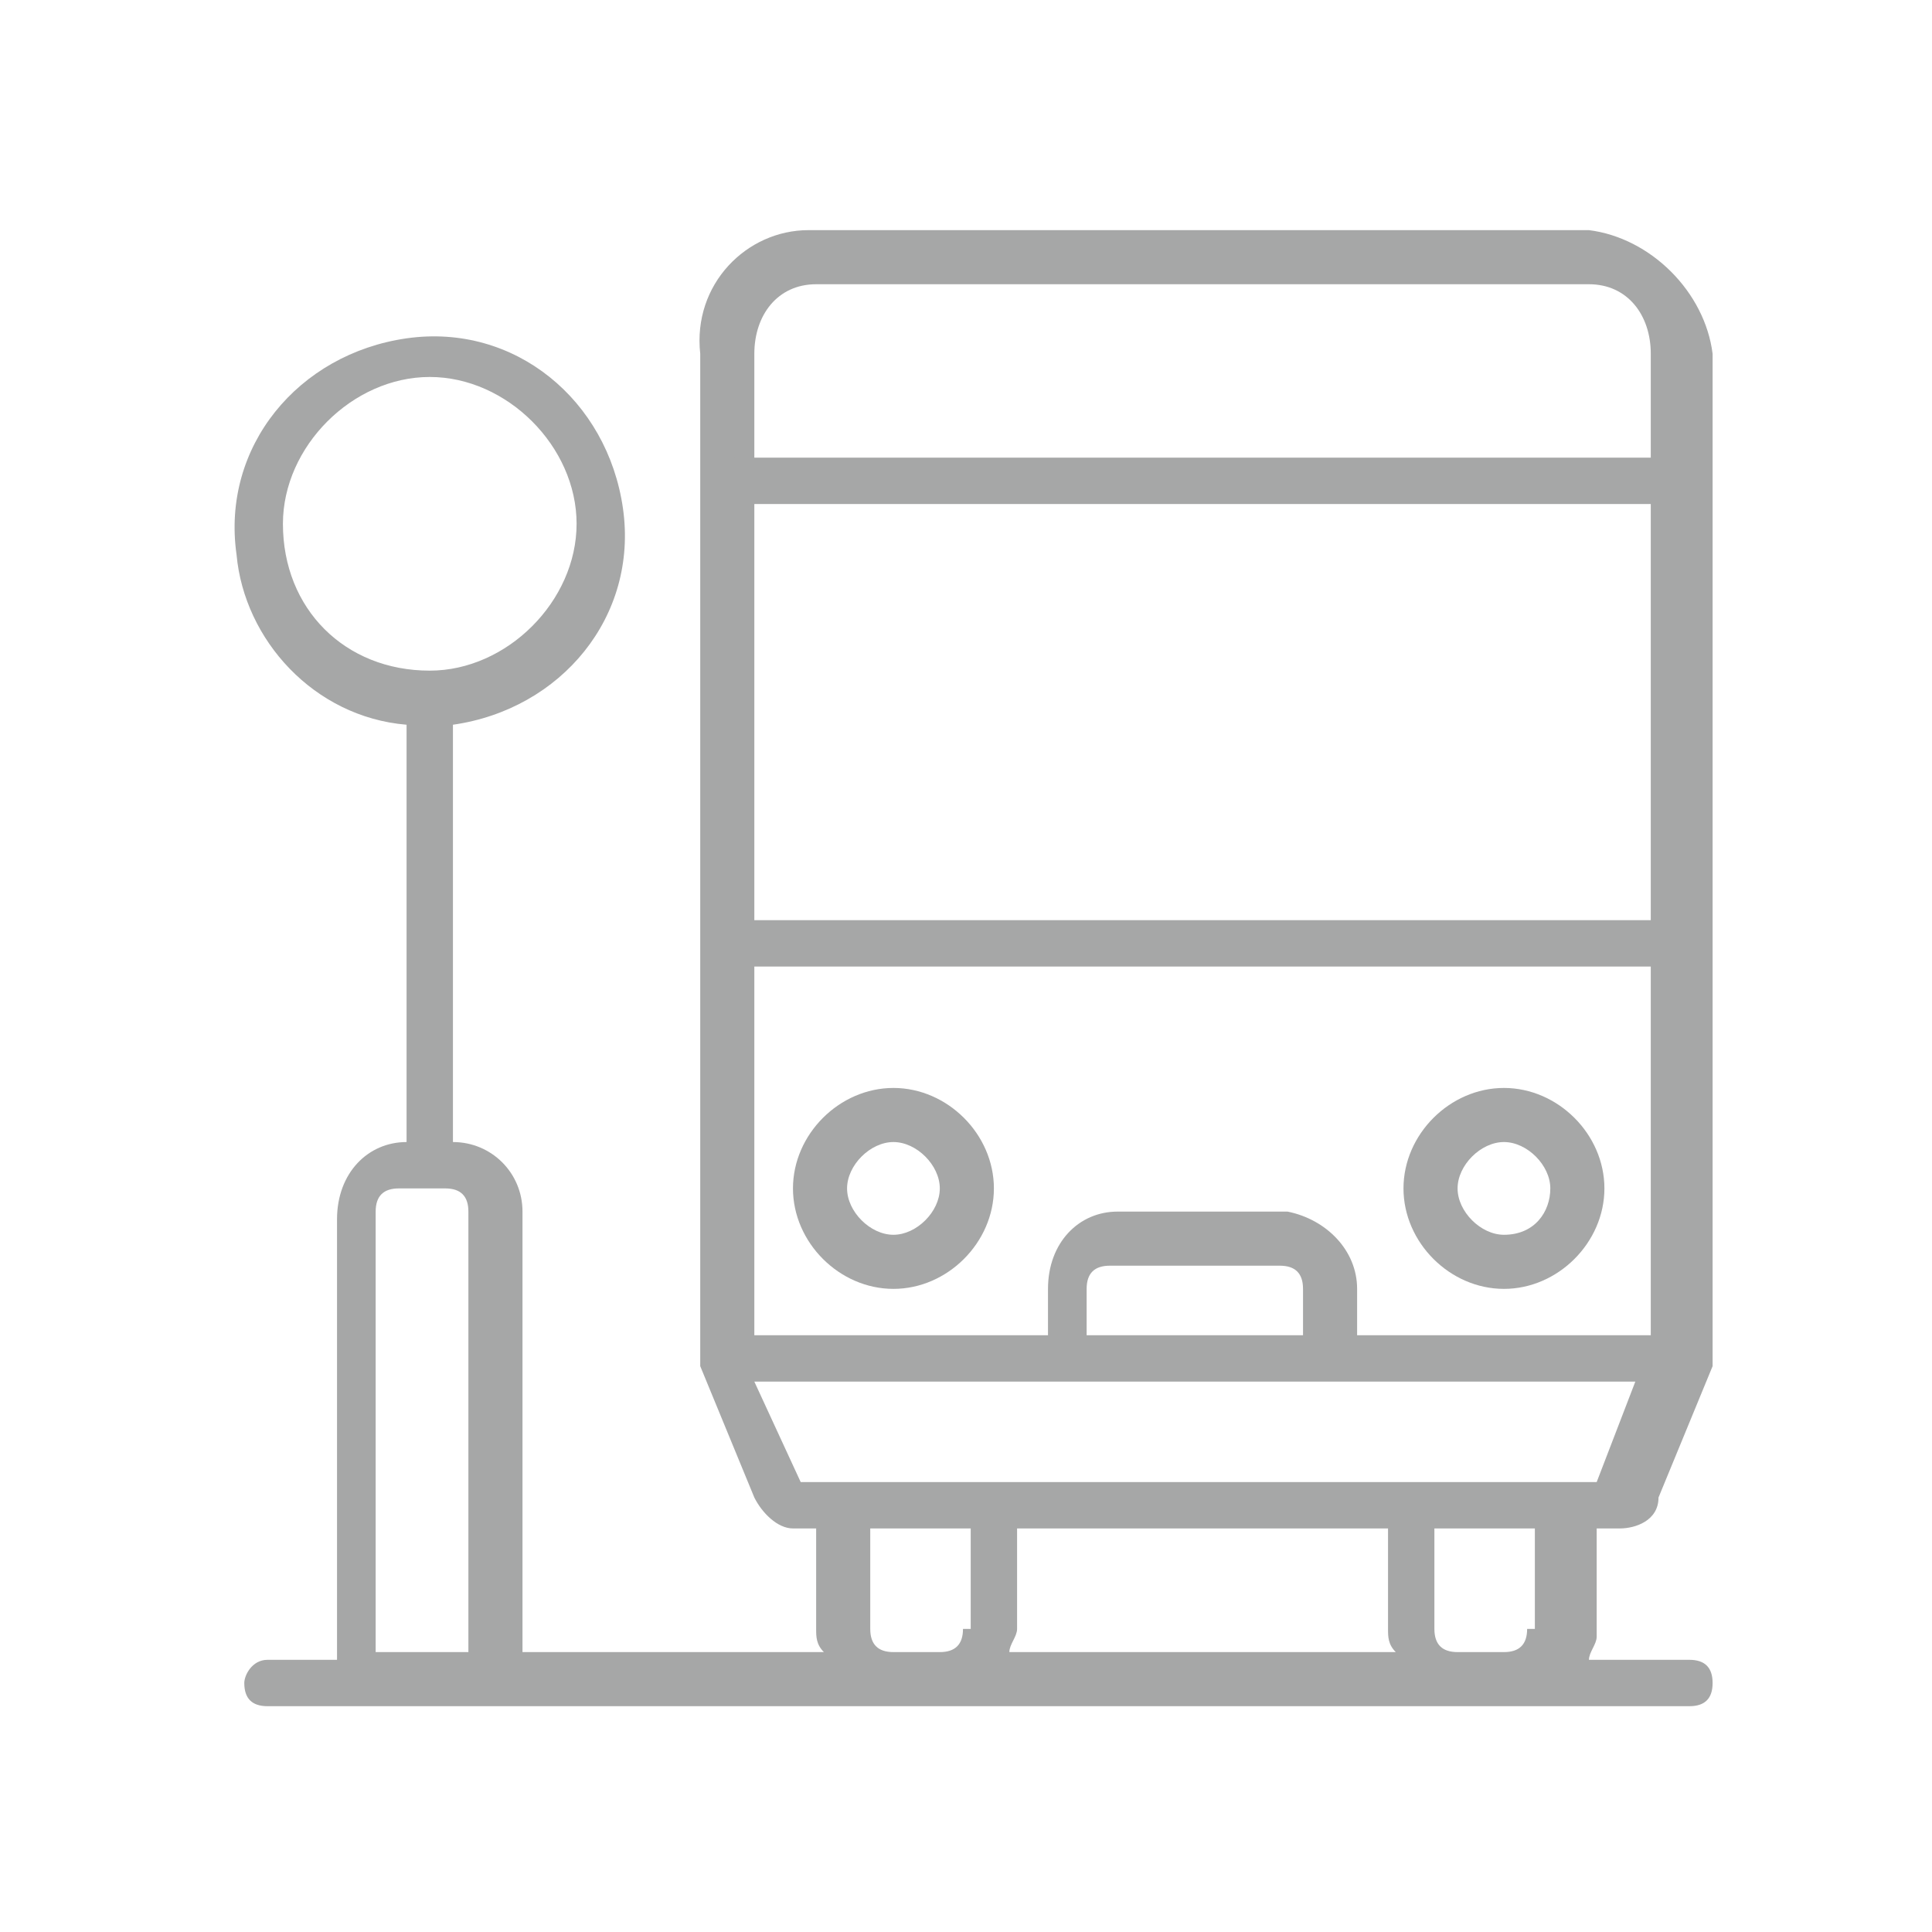 <?xml version="1.0" encoding="utf-8"?>
<!-- Generator: Adobe Illustrator 23.1.0, SVG Export Plug-In . SVG Version: 6.00 Build 0)  -->
<svg version="1.1" id="圖層_1" xmlns="http://www.w3.org/2000/svg" xmlns:xlink="http://www.w3.org/1999/xlink" x="0px" y="0px"
	 viewBox="0 0 25 25" style="enable-background:new 0 0 25 25;" xml:space="preserve">
<style type="text/css">
	.st0{clip-path:url(#SVGID_2_);}
	.st1{fill:#A6A7A7;}
	.st2{fill:none;}
</style>
<g>
	<defs>
		<rect id="SVGID_1_" width="25" height="25"/>
	</defs>
	<clipPath id="SVGID_2_">
		<use xlink:href="#SVGID_1_"  style="overflow:visible;"/>
	</clipPath>
	<g id="title_bus" class="st0">
		<g id="组_681" transform="translate(-148.439 -1.222)">
			<path id="路径_1126" class="st1" d="M169,4.2h-10.1c-0.8,0-1.5,0.7-1.4,1.6v13c0,0,0,0,0,0c0,0,0,0.1,0,0.1v0l0,0l0.7,1.7
				c0.1,0.2,0.3,0.4,0.5,0.4h0.3v1.3c0,0.1,0,0.2,0.1,0.3h-3.9v-5.7c0-0.5-0.4-0.9-0.9-0.9v-5.4c1.4-0.2,2.4-1.4,2.2-2.8
				c-0.2-1.4-1.4-2.4-2.8-2.2s-2.4,1.4-2.2,2.8c0.1,1.1,1,2.1,2.2,2.2v5.4c-0.5,0-0.9,0.4-0.9,1v5.7h-0.9c-0.2,0-0.3,0.2-0.3,0.3
				c0,0.2,0.1,0.3,0.3,0.3h18.4c0.2,0,0.3-0.1,0.3-0.3c0-0.2-0.1-0.3-0.3-0.3c0,0,0,0,0,0h-1.3c0-0.1,0.1-0.2,0.1-0.3V21h0.3
				c0.2,0,0.5-0.1,0.5-0.4l0.7-1.7l0,0c0,0,0,0,0,0c0,0,0-0.1,0-0.1c0,0,0,0,0,0v-13C170.5,5,169.8,4.3,169,4.2z M152.1,8
				c0-1,0.9-1.9,1.9-1.9c1,0,1.9,0.9,1.9,1.9S155,9.9,154,9.9l0,0C152.9,9.9,152.1,9.1,152.1,8C152.1,8,152.1,8,152.1,8L152.1,8z
				 M154.6,22.6h-1.3v-5.7c0-0.2,0.1-0.3,0.3-0.3l0,0h0.6c0.2,0,0.3,0.1,0.3,0.3l0,0V22.6z M160.9,22.3c0,0.2-0.1,0.3-0.3,0.3l0,0
				H160c-0.2,0-0.3-0.1-0.3-0.3l0,0V21h1.3V22.3z M161.5,22.6c0-0.1,0.1-0.2,0.1-0.3V21h4.8v1.3c0,0.1,0,0.2,0.1,0.3L161.5,22.6z
				 M168.2,22.3c0,0.2-0.1,0.3-0.3,0.3l0,0h-0.6c-0.2,0-0.3-0.1-0.3-0.3l0,0V21h1.3V22.3L168.2,22.3z M169.1,20.4h-10.3l-0.6-1.3
				h11.4L169.1,20.4z M162.5,18.5v-0.6c0-0.2,0.1-0.3,0.3-0.3l0,0h2.2c0.2,0,0.3,0.1,0.3,0.3l0,0v0.6H162.5z M169.8,5.8v12.7H166
				v-0.6c0-0.5-0.4-0.9-0.9-1h-2.2c-0.5,0-0.9,0.4-0.9,1v0.6h-3.8V5.8c0-0.5,0.3-0.9,0.8-0.9H169C169.5,4.9,169.8,5.3,169.8,5.8z"/>
			<path id="路径_1127" class="st1" d="M160,15.3c-0.7,0-1.3,0.6-1.3,1.3s0.6,1.3,1.3,1.3c0.7,0,1.3-0.6,1.3-1.3l0,0
				C161.3,15.9,160.7,15.3,160,15.3z M160,17.2c-0.3,0-0.6-0.3-0.6-0.6c0-0.3,0.3-0.6,0.6-0.6c0.3,0,0.6,0.3,0.6,0.6l0,0
				C160.6,16.9,160.3,17.2,160,17.2z"/>
			<path id="路径_1128" class="st1" d="M167.9,15.3c-0.7,0-1.3,0.6-1.3,1.3s0.6,1.3,1.3,1.3c0.7,0,1.3-0.6,1.3-1.3l0,0
				C169.2,15.9,168.6,15.3,167.9,15.3z M167.9,17.2c-0.3,0-0.6-0.3-0.6-0.6c0-0.3,0.3-0.6,0.6-0.6c0.3,0,0.6,0.3,0.6,0.6l0,0
				C168.5,16.9,168.3,17.2,167.9,17.2z"/>
			<g id="组_667" transform="translate(157.94 7.144)">
				<line id="直线_27" class="st2" x1="0" y1="0.3" x2="12.3" y2="0.3"/>
				<rect id="矩形_198" x="0" y="0" class="st1" width="12.3" height="0.6"/>
			</g>
			<g id="组_668" transform="translate(157.94 13.129)">
				<line id="直线_28" class="st2" x1="0" y1="0.3" x2="12.3" y2="0.3"/>
				<rect id="矩形_199" x="0" y="0" class="st1" width="12.3" height="0.6"/>
			</g>
		</g>
	</g>
</g>
</svg>
